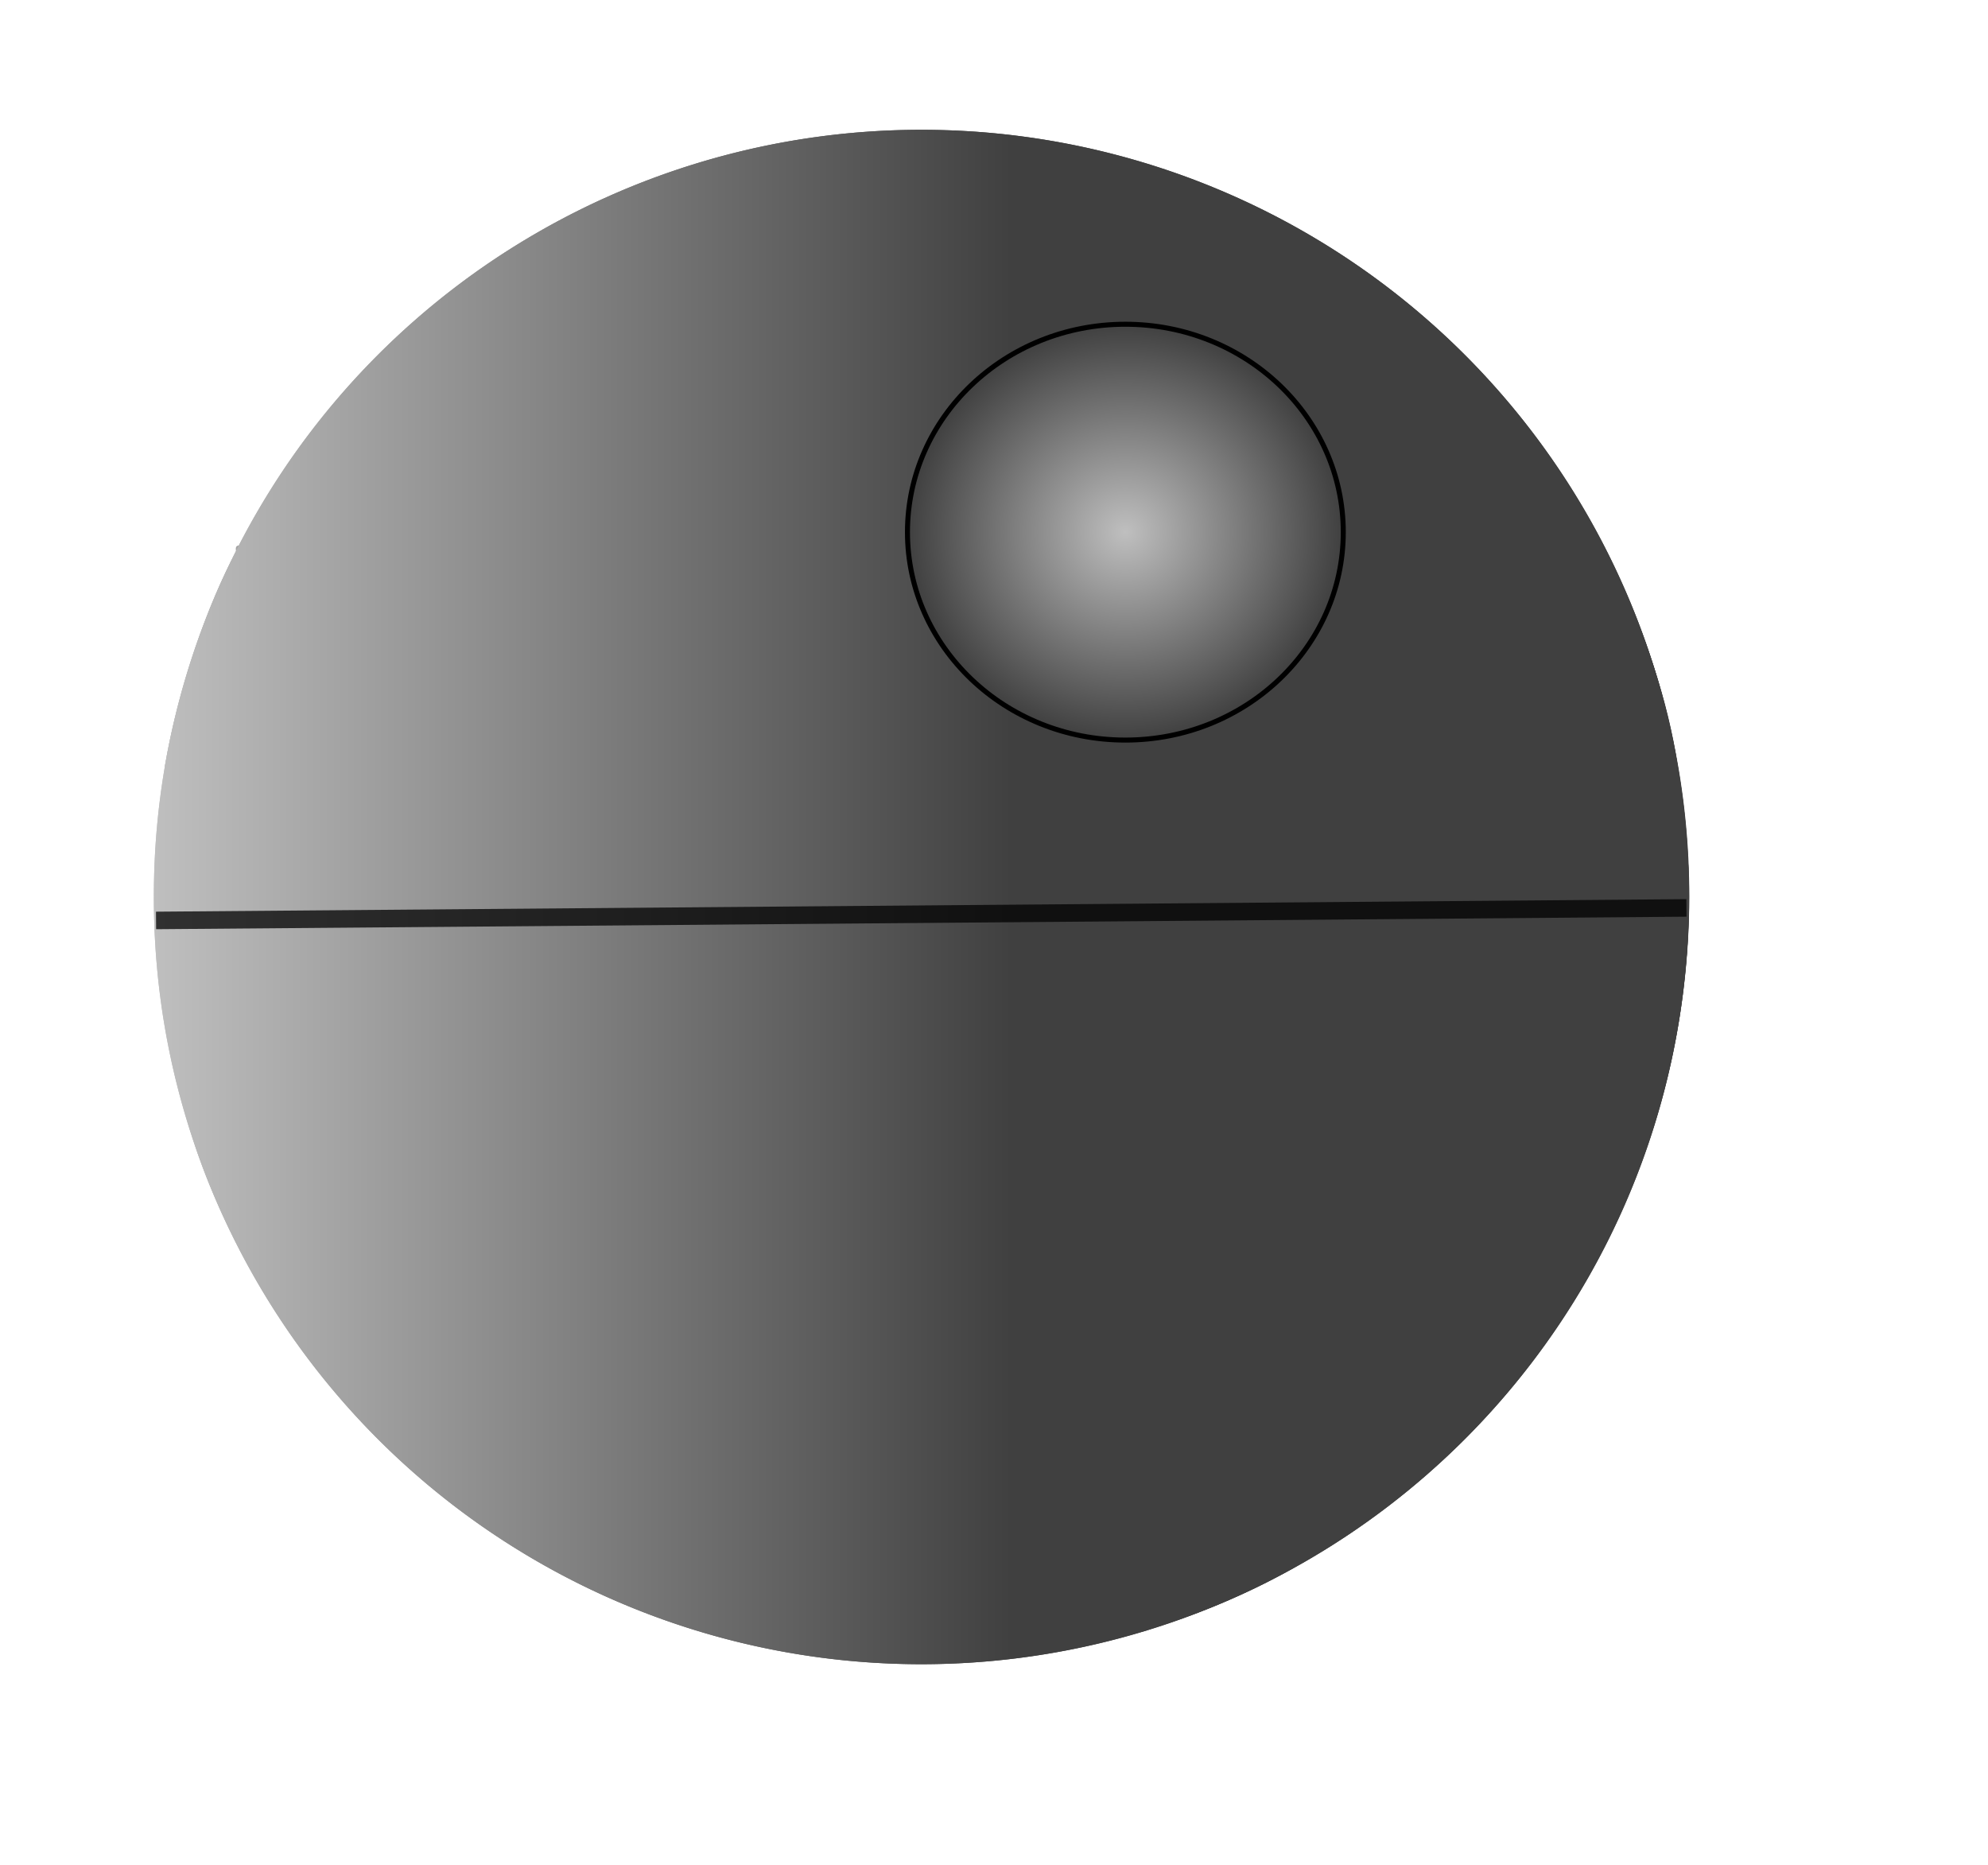 <?xml version="1.0"?><svg width="793.701" height="744.567" xmlns="http://www.w3.org/2000/svg" xmlns:xlink="http://www.w3.org/1999/xlink">
 <title>DeathStar by Oded Sagir</title>
 <defs>
  <linearGradient id="linearGradient7777">
   <stop stop-color="#ffffff" stop-opacity="0.464" offset="0" id="stop7779"/>
   <stop stop-color="#91918f" stop-opacity="0" offset="0.5" id="stop7783"/>
   <stop stop-color="#5a5a57" stop-opacity="0.196" offset="0.69" id="stop7785"/>
   <stop stop-color="#3f3e3b" stop-opacity="0.454" offset="0.865" id="stop7787"/>
   <stop stop-color="#171715" stop-opacity="0.742" offset="1" id="stop7781"/>
  </linearGradient>
  <linearGradient id="linearGradient6023">
   <stop stop-color="#dfba49" offset="0" id="stop6025"/>
   <stop stop-color="#e4c873" stop-opacity="0.653" offset="1" id="stop6027"/>
  </linearGradient>
  <linearGradient id="linearGradient5931">
   <stop stop-color="#daa02f" stop-opacity="0.447" offset="0" id="stop5933"/>
   <stop stop-color="#bc9624" stop-opacity="0.296" offset="1" id="stop5935"/>
  </linearGradient>
  <linearGradient id="linearGradient5914">
   <stop stop-color="#d9ab26" offset="0" id="stop5916"/>
   <stop stop-color="#d2a028" stop-opacity="0.655" offset="1" id="stop5918"/>
  </linearGradient>
  <linearGradient id="linearGradient4436">
   <stop stop-color="#cc9223" stop-opacity="0.776" offset="0" id="stop4438"/>
   <stop stop-color="#c29e33" stop-opacity="0.529" offset="1" id="stop4440"/>
  </linearGradient>
  <linearGradient id="linearGradient4418">
   <stop stop-color="#e2c05b" offset="0" id="stop4420"/>
   <stop stop-color="#e4c873" stop-opacity="0.653" offset="1" id="stop4422"/>
  </linearGradient>
  <linearGradient id="linearGradient4347">
   <stop stop-color="#f7eed4" offset="0" id="stop4349"/>
   <stop stop-color="#f8f1dc" stop-opacity="0" offset="1" id="stop4351"/>
  </linearGradient>
  <linearGradient id="linearGradient4322">
   <stop stop-color="#ffffff" offset="0" id="stop4324"/>
   <stop stop-color="#f8f1dc" stop-opacity="0" offset="1" id="stop4326"/>
  </linearGradient>
  <radialGradient xlink:href="#linearGradient4322" r="207.656" id="radialGradient4331" gradientUnits="userSpaceOnUse" gradientTransform="matrix(0.322,0.602,-0.516,0.276,958.718,-281.828)" fy="1112.574" fx="566.587" cy="1112.574" cx="566.587"/>
  <radialGradient xlink:href="#linearGradient4322" r="207.656" id="radialGradient4333" gradientUnits="userSpaceOnUse" gradientTransform="matrix(1.505,-0.324,5.287274e-2,0.246,-176.376,201.352)" fy="122.719" fx="336.273" cy="122.719" cx="336.273"/>
  <radialGradient xlink:href="#linearGradient4322" r="207.656" id="radialGradient4339" gradientUnits="userSpaceOnUse" gradientTransform="matrix(1.31,-0.288,0.159,0.723,-223.121,-199.432)" fy="801.807" fx="307.261" cy="801.807" cx="307.261"/>
  <radialGradient xlink:href="#linearGradient4322" r="207.656" id="radialGradient4341" gradientUnits="userSpaceOnUse" gradientTransform="matrix(0.244,3.268460e-2,-1.365773e-2,0.102,222.771,253.054)" fy="1176.975" fx="273.415" cy="1176.975" cx="273.415"/>
  <radialGradient xlink:href="#linearGradient4322" r="207.656" id="radialGradient4343" gradientUnits="userSpaceOnUse" gradientTransform="matrix(1.767,0.38,-0.144,0.669,85.968,-671.59)" fy="1632.948" fx="194.13" cy="1632.948" cx="194.13"/>
  <radialGradient xlink:href="#linearGradient4347" r="207.656" id="radialGradient4345" gradientUnits="userSpaceOnUse" gradientTransform="matrix(1.009,0.279,-6.590188e-2,0.238,124.845,31.647)" fy="1995.539" fx="260.616" cy="1995.539" cx="260.616"/>
  <radialGradient xlink:href="#linearGradient4347" r="207.656" id="radialGradient4353" gradientUnits="userSpaceOnUse" gradientTransform="matrix(0.839,-0.254,7.350131e-2,0.243,-37.734,-80.893)" fy="1501.668" fx="48.571" cy="1501.668" cx="48.571"/>
  <radialGradient xlink:href="#linearGradient4347" r="207.656" id="radialGradient4355" gradientUnits="userSpaceOnUse" gradientTransform="matrix(0.439,4.097118e-2,-3.858412e-2,0.413,324.586,-225.263)" fy="1807.385" fx="418.475" cy="1807.385" cx="418.475"/>
  <radialGradient xlink:href="#linearGradient4347" r="207.656" id="radialGradient4412" gradientUnits="userSpaceOnUse" gradientTransform="matrix(0.299,-5.584989e-2,2.367693e-2,0.127,365.473,128.11)" fy="1287.825" fx="423.634" cy="1287.825" cx="423.634"/>
  <radialGradient xlink:href="#linearGradient4347" r="207.656" id="radialGradient4414" gradientUnits="userSpaceOnUse" gradientTransform="matrix(0.154,1.542934e-2,-5.388742e-2,0.538,476.836,-444.957)" fy="1548.53" fx="393.961" cy="1548.53" cx="393.961"/>
  <radialGradient xlink:href="#linearGradient4347" r="207.656" id="radialGradient4416" gradientUnits="userSpaceOnUse" gradientTransform="matrix(3.094837e-2,3.314703e-2,-0.152,0.142,713.989,115.728)" fy="1448.444" fx="771.322" cy="1448.444" cx="771.322"/>
  <radialGradient xlink:href="#linearGradient6023" r="207.656" id="radialGradient4424" gradientUnits="userSpaceOnUse" gradientTransform="matrix(0.844,0.652,-0.939,1.215,1574.388,-1731.229)" fy="1533.666" fx="374.825" cy="1533.666" cx="374.825"/>
  <radialGradient xlink:href="#linearGradient4418" r="207.656" id="radialGradient4426" gradientUnits="userSpaceOnUse" gradientTransform="matrix(1.092406e-2,0.125,-0.75,6.577231e-2,1401.774,79.76)" fy="1406.516" fx="158.988" cy="1406.516" cx="158.988"/>
  <radialGradient xlink:href="#linearGradient4418" r="207.656" id="radialGradient4428" gradientUnits="userSpaceOnUse" gradientTransform="matrix(2.381204e-2,0.123,-0.722,0.14,1353.179,-26.714)" fy="1448.153" fx="678.5" cy="1448.153" cx="678.5"/>
  <radialGradient xlink:href="#linearGradient4418" r="207.656" id="radialGradient4430" gradientUnits="userSpaceOnUse" gradientTransform="matrix(0.123,2.326305e-2,-2.093068e-2,0.11,26.207,208.235)" fy="1585.348" fx="1969.173" cy="1585.348" cx="1969.173"/>
  <radialGradient xlink:href="#linearGradient4418" r="207.656" id="radialGradient4432" gradientUnits="userSpaceOnUse" gradientTransform="matrix(0.123,2.326305e-2,-2.093068e-2,0.11,26.207,208.235)" fy="1760.196" fx="1641.733" cy="1760.196" cx="1641.733"/>
  <radialGradient xlink:href="#linearGradient4436" r="207.656" id="radialGradient4434" gradientUnits="userSpaceOnUse" gradientTransform="matrix(0.123,2.326305e-2,-2.093068e-2,0.11,26.207,208.235)" fy="1456.29" fx="3351.634" cy="1456.29" cx="3351.634"/>
  <radialGradient xlink:href="#linearGradient4436" r="207.656" id="radialGradient4442" gradientUnits="userSpaceOnUse" gradientTransform="matrix(0.123,2.326305e-2,-2.093068e-2,0.11,26.207,208.235)" fy="1289.278" fx="2793.856" cy="1289.278" cx="2793.856"/>
  <radialGradient xlink:href="#linearGradient4436" r="207.656" id="radialGradient4444" gradientUnits="userSpaceOnUse" gradientTransform="matrix(0.398,-9.336652e-2,1.165638e-2,4.965408e-2,-906.33,607.252)" fy="72.615" fx="3383.359" cy="72.615" cx="3383.359"/>
  <radialGradient xlink:href="#linearGradient4436" r="207.656" id="radialGradient4446" gradientUnits="userSpaceOnUse" gradientTransform="matrix(0.154,-6.062851e-2,4.125068e-2,0.105,-76.908,606.216)" fy="-728.982" fx="4795.043" cy="-728.982" cx="4795.043"/>
  <radialGradient xlink:href="#linearGradient4436" r="207.656" id="radialGradient4448" gradientUnits="userSpaceOnUse" gradientTransform="matrix(0.105,1.451579e-2,-1.036425e-2,7.245137e-2,78.677,305.235)" fy="1670.686" fx="4144.931" cy="1670.686" cx="4144.931"/>
  <radialGradient xlink:href="#linearGradient4436" r="207.656" id="radialGradient4450" gradientUnits="userSpaceOnUse" gradientTransform="matrix(1.306962e-2,-0.352,9.258122e-2,3.439745e-3,550.994,2241.009)" fy="484.894" fx="5263.624" cy="484.894" cx="5263.624"/>
  <radialGradient xlink:href="#linearGradient4418" r="207.656" id="radialGradient5906" gradientUnits="userSpaceOnUse" gradientTransform="matrix(-1.174024e-2,0.125,-0.935,-8.812592e-2,1779.079,309.606)" fy="1497.682" fx="3020.422" cy="1497.682" cx="3020.422"/>
  <radialGradient xlink:href="#linearGradient5931" r="207.656" id="radialGradient5929" gradientUnits="userSpaceOnUse" gradientTransform="matrix(0.642,0.223,-3.392673e-2,9.764972e-2,-1574.569,-591.26)" fy="3110.479" fx="3315.878" cy="3110.479" cx="3315.878"/>
  <radialGradient xlink:href="#linearGradient5931" r="207.656" id="radialGradient5938" gradientUnits="userSpaceOnUse" gradientTransform="matrix(0.642,0.223,-3.392673e-2,9.764972e-2,-1574.569,-591.26)" fy="3110.479" fx="3315.878" cy="3110.479" cx="3315.878"/>
  <radialGradient xlink:href="#linearGradient4436" r="207.656" id="radialGradient5940" gradientUnits="userSpaceOnUse" gradientTransform="matrix(0.398,-9.336652e-2,1.165638e-2,4.965408e-2,-906.33,607.252)" fy="72.615" fx="3383.359" cy="72.615" cx="3383.359"/>
  <radialGradient xlink:href="#linearGradient4436" r="207.656" id="radialGradient5943" gradientUnits="userSpaceOnUse" gradientTransform="matrix(0.398,-9.336652e-2,1.165638e-2,4.965408e-2,-906.33,607.252)" fy="72.615" fx="3383.359" cy="72.615" cx="3383.359"/>
  <radialGradient xlink:href="#linearGradient4436" r="207.656" id="radialGradient5950" gradientUnits="userSpaceOnUse" gradientTransform="matrix(0.123,2.326305e-2,-2.093068e-2,0.11,26.207,208.235)" fy="1456.29" fx="3351.634" cy="1456.29" cx="3351.634"/>
  <radialGradient xlink:href="#linearGradient4436" r="207.656" id="radialGradient5953" gradientUnits="userSpaceOnUse" gradientTransform="matrix(0.123,2.326305e-2,-2.093068e-2,0.11,26.207,208.235)" fy="1456.29" fx="3351.634" cy="1456.29" cx="3351.634"/>
  <radialGradient xlink:href="#linearGradient4436" r="207.656" id="radialGradient5956" gradientUnits="userSpaceOnUse" gradientTransform="matrix(0.123,2.326305e-2,-2.093068e-2,0.11,26.207,208.235)" fy="1456.29" fx="3351.634" cy="1456.29" cx="3351.634"/>
  <radialGradient xlink:href="#linearGradient4436" r="207.656" id="radialGradient5959" gradientUnits="userSpaceOnUse" gradientTransform="matrix(0.123,2.326305e-2,-2.093068e-2,0.11,26.207,208.235)" fy="1456.29" fx="3351.634" cy="1456.29" cx="3351.634"/>
  <radialGradient xlink:href="#linearGradient4436" r="207.656" id="radialGradient5962" gradientUnits="userSpaceOnUse" gradientTransform="matrix(0.123,2.326305e-2,-2.093068e-2,0.11,26.207,208.235)" fy="1456.29" fx="3351.634" cy="1456.29" cx="3351.634"/>
  <radialGradient xlink:href="#linearGradient4436" r="207.656" id="radialGradient5965" gradientUnits="userSpaceOnUse" gradientTransform="matrix(0.123,2.326305e-2,-2.093068e-2,0.11,26.207,208.235)" fy="1456.29" fx="3351.634" cy="1456.29" cx="3351.634"/>
  <radialGradient xlink:href="#linearGradient4436" r="207.656" id="radialGradient5968" gradientUnits="userSpaceOnUse" gradientTransform="matrix(0.123,2.326305e-2,-2.093068e-2,0.11,26.207,208.235)" fy="1456.29" fx="3351.634" cy="1456.29" cx="3351.634"/>
  <radialGradient xlink:href="#linearGradient4436" r="207.656" id="radialGradient5971" gradientUnits="userSpaceOnUse" gradientTransform="matrix(0.123,2.326305e-2,-2.093068e-2,0.11,26.207,208.235)" fy="1456.29" fx="3351.634" cy="1456.29" cx="3351.634"/>
  <radialGradient xlink:href="#linearGradient4436" r="207.656" id="radialGradient6002" gradientUnits="userSpaceOnUse" gradientTransform="matrix(1.306962e-2,-0.352,9.258122e-2,3.439745e-3,550.994,2241.009)" fy="484.894" fx="5263.624" cy="484.894" cx="5263.624"/>
  <radialGradient xlink:href="#linearGradient4418" r="207.656" id="radialGradient6005" gradientUnits="userSpaceOnUse" gradientTransform="matrix(-1.174024e-2,0.125,-0.935,-8.812592e-2,1779.079,309.606)" fy="1497.682" fx="3020.422" cy="1497.682" cx="3020.422"/>
  <radialGradient xlink:href="#linearGradient4418" r="207.656" id="radialGradient6008" gradientUnits="userSpaceOnUse" gradientTransform="matrix(-1.174024e-2,0.125,-0.935,-8.812592e-2,1779.079,309.606)" fy="1497.682" fx="3020.422" cy="1497.682" cx="3020.422"/>
  <radialGradient xlink:href="#linearGradient4418" r="207.656" id="radialGradient6012" gradientUnits="userSpaceOnUse" gradientTransform="matrix(0.126,5.570594e-2,-9.438445e-2,0.214,665.986,70.581)" fy="1501.505" fx="501.557" cy="1501.505" cx="501.557"/>
  <radialGradient xlink:href="#linearGradient5931" r="207.656" id="radialGradient6017" gradientUnits="userSpaceOnUse" gradientTransform="matrix(0.35,-0.199,7.381132e-2,0.13,-698.738,817.325)" fy="1146.872" fx="3420.987" cy="1146.872" cx="3420.987"/>
  <radialGradient xlink:href="#linearGradient4436" r="207.656" id="radialGradient6019" gradientUnits="userSpaceOnUse" gradientTransform="matrix(0.171,-8.921504e-3,8.027016e-3,0.154,-177.645,252.51)" fy="1456.29" fx="3351.634" cy="1456.29" cx="3351.634"/>
  <radialGradient xlink:href="#linearGradient4436" r="207.656" id="radialGradient6021" gradientUnits="userSpaceOnUse" gradientTransform="matrix(0.161,3.061749e-2,-2.748589e-2,0.145,-72.409,142.946)" fy="1289.278" fx="2793.856" cy="1289.278" cx="2793.856"/>
  <radialGradient xlink:href="#linearGradient4418" r="207.656" id="radialGradient6031" gradientUnits="userSpaceOnUse" gradientTransform="matrix(-0.106,-0.195,0.545,-0.297,122.655,642.403)" fy="1049.411" fx="565.636" cy="1049.411" cx="565.636"/>
  <radialGradient xlink:href="#linearGradient7777" r="304.286" id="radialGradient7775" gradientUnits="userSpaceOnUse" fy="359.505" fx="365.714" cy="359.505" cx="365.714"/>
  <radialGradient spreadMethod="pad" id="svg_2">
   <stop offset="0" stop-color="#bfbfbf"/>
   <stop offset="1" stop-color="#404040"/>
  </radialGradient>
  <linearGradient spreadMethod="pad" id="svg_3">
   <stop offset="0" stop-color="#bfbfbf"/>
   <stop offset="0.559" stop-color="#404040"/>
  </linearGradient>
 </defs>
 <g>
  <title>Layer 1</title>
  <g id="layer1">
   <g id="g6033">
    <path fill="url(#svg_3)" fill-rule="evenodd" stroke-width="1.988" marker-start="none" marker-mid="none" marker-end="none" stroke-miterlimit="4" stroke-dashoffset="0" id="path1379" d="m674.279,358.076a306.422,305.709 0 1 1 -612.843,0a306.422,305.709 0 1 1 612.843,0z"/>
    <path fill="url(#svg_3)" fill-rule="evenodd" stroke-width="1px" marker-start="none" marker-mid="none" marker-end="none" stroke-miterlimit="4" stroke-dashoffset="0" id="path2836" d="m522.054,622.273c5.299,-2.946 7.659,-4.521 11.161,-6.696c-4.623,-2.086 -11.066,-9.283 -16.071,-11.786c-6.024,-3.012 -6.975,-6.473 -8.571,-12.857c-1.206,-4.822 12.545,-4.286 17.143,-4.286c10.254,0 -0.523,-10.523 -1.429,-11.429c-2.296,-2.296 -15.764,-3.227 -20,-4.286c-7.464,-1.866 -11.798,-2.857 -20,-2.857c-8.926,0 -11.453,1.477 -14.286,7.143c-2.331,4.662 -2.337,13.244 -4.286,17.143c-2.253,4.506 -18.62,0.345 -20,0c-5.179,-1.295 -13.588,-7.334 -17.143,-10c-6.031,-4.523 -11.318,-7.115 -17.143,-8.571c-7.037,-1.759 -13.978,-6.555 -18.571,-10c-3.35,-2.513 -13.541,-4.814 -17.143,-5.714c-6.664,-1.666 -12.26,-1.429 -20,-1.429c-5.49,0 -15.127,-1.282 -21.429,-2.857c-10.086,-2.521 -20.124,-1.817 -30,-4.286c-7.648,-1.912 -16.155,-4.286 -24.286,-4.286c-7.805,0 -18.291,-5.287 -25.714,-7.143c-5.983,-1.496 -14.52,-6.962 -18.571,-10c-4.096,-3.072 -11.706,-5.139 -15.714,-7.143c-4.814,-2.407 -13.224,-1.429 -20,-1.429c-7.33,0 -12.968,-1.456 -18.571,-2.857c-5.721,-1.43 -9.77,-5.484 -12.857,-8.571c-4.003,-4.003 1.264,-13.629 1.429,-14.286c0.302,-1.209 12.499,-2.853 14.286,-10c2.183,-8.733 11.945,1.032 12.857,2.857c2.801,5.602 12.495,1.338 18.571,2.857c5.473,1.368 7.029,8.458 10,11.429c5.853,5.853 2.372,-2.345 4.286,-10c0.867,-3.469 14.811,-2.857 18.571,-2.857c5.196,0 14.485,1.836 18.571,2.857c10.181,2.545 10.628,-5.2 25.714,-1.429c6.712,1.678 10.366,6.877 17.143,8.571c9.814,2.454 11.653,-1.204 17.143,4.286c5.161,5.161 1.972,10.885 10,2.857c6.4,-6.4 3.325,-2.412 5.714,7.143c1.998,7.992 10.561,-1.99 12.857,-4.286c4.259,-4.259 -5.714,11.119 -5.714,17.143c0,2.419 14.195,4.955 15.714,5.714c3.712,1.856 3.785,12.003 2.857,15.714c-2.567,10.268 1.985,8.293 7.143,5.714c5.971,-2.985 4.077,-10.834 2.857,-15.714c-1.586,-6.344 -3.043,-10.686 -1.429,-17.143c0.683,-2.731 5.327,10.121 4.286,14.286c-2.809,11.236 5.882,8.529 11.429,7.143c0.741,-0.185 0,-19.493 0,-21.429c0,-2.381 5.714,1.905 5.714,4.286c0,1.392 16.426,-7.855 5.714,2.857c-8.047,8.047 3.872,4.493 7.143,2.857c5.544,-2.772 5.576,1.29 10,5.714c2.233,2.233 0.605,-20.016 0,-21.429c-0.906,-2.114 -11.319,-7.034 -12.857,-8.571c-3.931,-3.931 -8.242,-5.385 -12.857,-10c-7.338,-7.338 -7.848,-2.152 -10,0c-3.839,3.839 9.018,6.161 12.857,10c2.942,2.942 13.604,8.571 1.429,8.571c-3.733,0 -11.728,-5.864 -14.286,-7.143c-5.072,-2.536 -4.458,-10.69 -5.714,-15.714c-1.756,-7.024 -1.664,-13.799 -2.857,-18.571c-2.261,-9.043 2.849,-15.706 -4.286,-8.571c-1.292,1.292 3.482,15.356 4.286,18.571c1.557,6.23 0,14.969 0,21.429c0,10.618 -6.37,-6.91 -7.143,-10c-1.709,-6.836 -2.857,-11.161 -2.857,-18.571c0,-6.983 -3.518,-11.322 -5.714,-15.714c-2.905,-5.809 -2.983,-10.126 -7.143,-14.286c-0.512,-0.512 2.399,15.309 2.857,17.143c1.537,6.147 4.093,10.658 5.714,17.143c1.432,5.727 2.857,10.05 2.857,18.571c0,12.412 -4.717,4.852 -7.143,0c-2.458,-4.916 -5.401,-9.686 -8.571,-12.857c-6.093,-6.093 3.834,-11.541 -7.143,-14.286c-7.587,-1.897 -5.784,-5.017 -14.286,-7.143c-4.433,-1.108 6.439,-10.724 7.143,-11.429c7.261,-7.261 -18.156,-5.922 -4.286,-12.857c7.452,-3.726 -7.388,-9.408 -8.571,-10c-0.923,-0.461 -8.571,-19.442 -8.571,-4.286c0,8.34 -0.313,7.299 -8.571,11.429c-3.864,1.932 1.429,12.657 1.429,17.143c0,8.224 3.167,10.31 7.143,14.286c6.054,6.054 5.993,13.284 -1.429,11.429c-5.748,-1.437 -9.387,-4.286 -18.571,-4.286c-8.66,0 -2.479,-8.571 -12.857,-8.571c-8.623,0 -11.188,1.549 -17.143,-1.429c-7.456,-3.728 -5.766,-9.791 -4.286,-15.714c2.244,-8.977 -5.529,-8.525 -11.429,-10c-7.582,-1.895 -12.723,1.429 -20,1.429c-6.269,0 -6.106,9.355 -8.571,14.286c-0.876,1.752 -11.949,6.559 -14.286,7.143c-4.383,1.096 -11.354,-5.677 -14.286,-7.143c-5.381,-2.691 -13.608,-1.429 -20,-1.429c-4.705,0 -12.437,-5.966 -17.143,-7.143c-8.536,-2.134 -13.561,2.837 -15.714,7.143c-3.765,7.53 -2.069,9.606 -8.571,12.857c-4.799,2.4 -17.05,-0.691 -20,-1.429c-5.74,-1.435 -9.761,-5.475 -12.857,-8.571c-4.371,-4.371 -6.958,-7.097 -12.857,-8.571c-10.379,-2.595 -9.064,0.838 -7.321,6.429c9.528,30.563 27.188,61.831 43.214,83.75c2.286,3.126 33.1,-2.216 35.536,-1.607c6.508,1.627 12.908,2.168 20,5.714c6.012,3.006 14.132,3.494 18.571,5.714c7.595,3.797 12.437,7.752 21.429,10c7.592,1.898 12.658,1.279 18.571,5.714c3.934,2.95 16.939,5.663 22.857,7.143c7.126,1.782 14.163,4.255 20,5.714c8.341,2.085 19.191,10.31 24.286,12.857c6.863,3.432 15.964,5.479 24.286,7.143c8.887,1.777 15.936,4.286 25.714,4.286c7.837,0 18.107,5.241 25.714,7.143c2.772,0.693 2.02,6.551 0,8.571c-1.363,1.363 14.725,5.467 15.714,5.714c6.969,1.742 14.557,1.139 21.429,2.857c6.23,1.557 14.969,0 21.429,0c7.143,0 14.286,0 21.429,0c9.524,0 19.048,0 28.571,0c8.627,0 12.743,-1.4 18.571,-2.857c6.23,-1.557 11.309,-0.089 17.768,-0.089z"/>
    <path fill="url(#svg_3)" fill-rule="evenodd" stroke-width="1px" marker-start="none" marker-mid="none" marker-end="none" stroke-miterlimit="4" stroke-dashoffset="0" id="path2851" d="m649.286,382.362c3.498,10.397 3.639,22.661 -1.544,32.514c-4.174,2.061 -7.963,3.511 -6.556,9.594c-4.582,6.967 1.5,13.678 4.072,20.04c3.403,4.6 7.385,18.391 -2.807,14.877c-2.604,-5.437 -7.621,-9.515 -11.759,-2.538c-3.407,7.694 -1.904,16.988 6.177,20.656c3.839,7.864 -12.81,5.259 -9.013,14.856c2.255,7.99 -7.332,15.377 -12.695,7.844c-1.059,-6.65 -6.765,-7.465 -8.733,-0.701c-0.801,12.202 -11.667,1.349 -12.482,-5.226c-2.189,-7.865 -12.441,-7.663 -15.011,-14.946c-0.857,-7.163 -3.861,-16.782 -12.939,-15.573c-9.304,3.914 -4.21,15.693 0.848,21.132c4.141,7.133 10.173,12.233 16.853,16.77c4.137,3.977 16.065,13.226 8.73,18.446c-9.546,-1.512 -16.595,-9.96 -22.282,-17.243c-5.839,-8.646 -15.117,-14.413 -20.847,-23.142c-3.704,-9.147 1.053,-17.845 0.596,-27.008c-2.619,-7.198 1.737,-15.853 10.11,-11.31c5.356,0.565 11.241,-7.619 14.594,1.208c1.937,7.126 15.227,11.979 9.301,19.534c-5.842,7.457 3.182,7.601 8.243,5.215c6.556,-0.454 16.023,2.18 20.376,-3.732c-0.23,-7.289 1.959,-15.455 8.771,-19.287c5.169,-4.631 4.212,-15.238 -0.703,-19.941c-7.674,-5.267 -2.237,-15.122 -5.338,-22.236c-1.978,-5.818 10.733,-12.558 1.51,-16.698c-9.439,3.389 -8.465,-10.469 -14.684,-10.838c-3.914,6.236 -13.834,2.995 -15.646,12.017c-7.554,5.014 -18.453,3.4 -21.939,-5.803c-4.957,-11.162 -9.572,4.212 -6.552,9.718c3.741,9.527 -8.036,8.409 -12.224,10.96c0.331,6.334 -0.972,13.882 -9.26,10.293c-9.685,-3.361 -0.229,-15.915 -2.083,-20.388c-7.749,-0.701 -21.307,0.814 -21.883,-10.088c4.56,-8.333 15.103,-8.962 23.463,-9.581c3.12,-3.679 4.893,-7.924 10.228,-5.194c7.498,-4.176 6.99,-12.56 0.747,-17.469c-0.177,-4.532 -1.106,-14.131 1.811,-15.863c4.761,1.307 6.025,14.813 10.09,10.832c-2.213,-6.296 -2.37,-17.661 6.96,-11.094c0.946,5.383 -0.71,16.884 8.556,12.555c6.655,-5.356 19.616,-3.111 14.585,7.335c-5.657,4.098 -7.967,18.859 2.802,16.013c8.349,0.702 13.325,-11.601 22.153,-7.459c5.536,7.115 11.582,14.414 21.763,12.819c5.133,1.453 8.977,5.663 13.641,8.13z"/>
    <path fill="url(#svg_3)" fill-rule="evenodd" stroke-width="1px" marker-start="none" marker-mid="none" marker-end="none" stroke-miterlimit="4" stroke-dashoffset="0" id="path4361" d="m238.571,266.648c9.192,1.507 17.735,-3.887 26.698,-5.043c12.043,-1.557 24.478,0.682 36.235,-3.191c7.356,-1.479 12.937,-7.288 20.428,-8.448c6.611,-3.243 14.136,-2.382 20.873,-4.818c6.621,-3.648 13.98,-5.194 21.22,-7.082c6.716,-2.331 13.129,-5.608 20.341,-6.25c7.904,-2.294 16.556,-1.66 24.242,0.687c-5.9,6.053 -13.539,9.89 -20.508,14.496c-7.87,6.047 -12.657,15.246 -14.969,24.741c-2.583,5.448 -7.388,10.487 -13.334,12.054c-14.331,3.029 -29.234,-0.19 -43.542,3.269c-11.203,1.711 -22.578,0.538 -33.833,1.503c-7.833,0.466 -13.121,-6.166 -19.999,-8.479c-6.705,-0.807 -14.657,-0.326 -19.096,-6.615c-1.821,-2.099 -3.323,-4.449 -4.754,-6.823z"/>
    <path fill="url(#svg_3)" fill-rule="evenodd" stroke-width="1px" marker-start="none" marker-mid="none" marker-end="none" stroke-miterlimit="4" stroke-dashoffset="0" id="path2856" d="m437.143,232.362c2.837,0 16.276,1.569 21.429,2.857c8.994,2.249 -9.502,8.571 -12.857,8.571c-6.577,0 -13.32,1.429 -21.429,1.429c-8.551,0 -12.654,1.021 -20,2.857c-7.588,1.897 -13.991,4.853 -18.571,7.143c-7.236,3.618 -12.11,6.055 -17.143,8.571c-5.164,2.582 -8.118,6.69 -11.429,10c-7.871,7.871 -0.053,7.87 2.857,7.143c5.804,-1.451 9.244,-4.958 12.857,-8.571c3.864,-3.864 10.266,-5.133 14.286,-7.143c6.275,-3.137 11.702,-4.354 17.143,-5.714c6.384,-1.596 10.416,-2.604 17.143,-4.286c5.99,-1.498 10.437,-2.857 18.571,-2.857c8.157,0 11.507,-0.675 18.571,2.857c6.953,3.477 16.127,0.968 2.857,4.286c-7.357,1.839 -14.182,0.662 -18.571,2.857c-5.268,2.634 -0.121,12.978 -4.286,17.143c-5.482,5.482 -6.178,7.143 -15.714,7.143c-6.883,0 -9.695,-4.209 -15.714,-5.714c-3.339,-0.835 -9.928,7.107 -12.857,8.571c-6.273,3.136 -9.866,2.723 -14.286,7.143c-3.427,3.427 -5.519,11.038 -7.143,14.286c-3.328,6.656 -5.905,10.382 -8.571,15.714c-2.81,5.621 -12.857,4.363 -12.857,-2.857c0,-7.098 4.286,-10.513 4.286,-18.571c0,-6.456 4.638,-11.78 -2.857,-4.286c-3.81,3.81 -1.905,13.333 -5.714,17.143c-5.26,5.26 -13.017,-8.097 -17.143,-14.286c-1.868,-2.802 -3.776,7.143 -7.143,7.143c-9.216,0 -1.029,-16.114 -11.429,-5.714c-2.591,2.591 4.286,12.631 4.286,17.143c0,9.164 -0.911,10.942 -8.571,12.857c-6.972,1.743 -8.094,1.667 -14.286,-1.429c-4.785,-2.392 -10.016,-6.437 -14.286,-8.571c-6.309,-3.154 -12.795,-3.54 -17.143,-5.714c-5.577,-2.788 -13.405,-1.565 -18.571,-2.857c-8.696,-2.174 -13.798,0.941 -18.571,5.714c-6.039,6.039 -5.944,4.885 1.429,8.571c8.638,4.319 1.649,9.175 -2.857,11.429c-6.533,3.266 -14.46,4.329 -20,5.714c-6.23,1.557 -14.969,0 -21.429,0c-5.556,0 -13.468,6.734 -17.143,8.571c-8.676,4.338 1.832,11.832 4.286,14.286c5.118,5.118 6.881,5.191 10,11.429c2.314,4.627 0.455,16.105 1.429,20c2.017,8.068 9.695,8.778 11.429,15.714c1.795,7.179 -11.757,5.714 -17.143,5.714c-5.579,0 -12.584,-9.727 -14.286,-11.429c-3.571,-3.571 -5,-9.286 -8.571,-12.857c-3.421,-3.421 -15.028,-0.886 -18.571,0c-9.461,2.365 -9.909,-5.35 -11.429,-11.429c-1.176,-4.704 4.076,-12.438 5.714,-15.714c3.364,-6.729 4.638,-12.878 2.857,-20c-2.223,-8.892 0.866,-13.29 5.714,-15.714c5.879,-2.939 12.905,-2.167 17.143,-4.286c6.909,-3.454 7.757,-6.582 15.714,-8.571c9.577,-2.394 13.503,-2.583 11.429,5.714c-1.451,5.803 -9.471,10 2.857,10c8.888,0 10.162,-2.857 18.571,-2.857c5.764,0 5.714,-11.734 5.714,-12.857c0,-5.574 -7.143,-5.448 -7.143,-14.286c0,-5.009 9.383,-8.571 14.286,-8.571c8.61,0 10.535,-2.322 15.714,2.857c3.703,3.703 7.108,11.29 4.286,0c-2.545,-10.178 3.589,-9.826 10,-11.429c10.018,-2.505 4.162,-6.398 -4.286,-4.286c-11.348,2.837 -2.985,-8.507 0,-10c4.973,-2.486 17.144,0 22.857,0c6.191,0 9.956,4.275 15.714,5.714c8.147,2.037 10.716,-2.857 18.571,-2.857c6.683,0 9.388,-5.919 11.429,-10c0.623,-1.246 18.307,-2.434 20,-2.857c5.307,-1.327 9.964,-5.678 12.857,-8.571c2.9,-2.9 11.931,-5.714 17.143,-5.714c5.901,0 10.469,-5.832 15.714,-7.143c4.297,-1.074 9.936,-4.27 15.714,-5.714c7.558,-1.89 10.994,-5.606 17.143,-7.143c6.839,-1.71 13.771,-1.2 18.571,0c3.014,0.754 9.464,-1.036 11.429,-1.429z"/>
    <path fill="url(#svg_3)" fill-rule="evenodd" stroke-width="1px" marker-start="none" marker-mid="none" marker-end="none" stroke-miterlimit="4" stroke-dashoffset="0" id="path2858" d="m264.286,375.219c6.614,1.654 -13.182,-4.286 -20,-4.286c-7.299,0 -14.631,0.086 -20,1.429c-8.238,2.06 -11.389,6.986 -12.857,12.857c-2.645,10.579 9.859,3.607 12.857,2.857c7.526,-1.882 10.198,-5.407 17.143,-7.143c6.946,-1.736 11.587,3.651 15.714,5.714c6.008,3.004 9.414,4.432 15.714,2.857c6.344,-1.586 10.686,-3.043 17.143,-1.429c6.161,1.54 15.939,-0.413 20,-1.429c9.539,-2.385 -8.79,-8.269 -10,-8.571c-9.25,-2.313 -10.079,-1.058 -15.714,-8.571c-1.817,-2.423 -10.916,-6.887 -14.286,-8.571c-6.923,-3.462 -11.283,-6.852 -7.143,1.429c3.82,7.64 6.66,-0.221 1.429,12.857z"/>
    <path fill="url(#svg_3)" fill-rule="evenodd" stroke-width="1px" marker-start="none" marker-mid="none" marker-end="none" stroke-miterlimit="4" stroke-dashoffset="0" id="path2860" d="m428.571,488.076c3.049,6.098 -13.386,-5.939 -20,-4.286c-4.55,1.137 1.519,10.76 5.714,12.857c6.427,3.213 11.106,4.839 15.714,7.143c5.272,2.636 9.832,4.916 14.286,7.143c8.651,4.326 -0.778,11.429 -7.143,11.429c-4.466,0 -2.852,8.55 -4.286,14.286c-1.86,7.44 -6.154,7.143 -14.286,7.143c-7.511,0 -6.698,-5.223 -14.286,-1.429c-5.37,2.685 -8.003,6.574 -11.429,10c-3.72,3.721 14.776,4.286 17.143,4.286c13.08,0 26.17,1.429 37.143,1.429c9.622,0 12.644,0.213 17.143,-4.286c7.64,-7.64 -7.46,-10 -11.429,-10c-6.399,0 -10.262,-6.762 -11.429,-11.429c-1.005,-4.021 12.472,-6.236 14.286,-7.143c0.871,-0.436 -5.358,-15.001 -5.714,-15.714c-2.629,-5.258 -9.762,-11.19 -12.857,-14.286c-3.585,-3.585 -0.903,-1.008 -8.571,-7.143z"/>
    <path fill="url(#svg_3)" fill-rule="evenodd" stroke-width="1px" marker-start="none" marker-mid="none" marker-end="none" stroke-miterlimit="4" stroke-dashoffset="0" id="path2864" d="m65.714,306.291c5.536,-32.143 17.489,-65.89 28.571,-86.071c-1.775,-8.038 13.894,6.036 18.571,10.714c5.836,5.836 -3.077,11.539 -5.714,12.857c-5.691,2.846 13.021,2.857 15.714,2.857c8.095,0 16.19,0 24.286,0c8.781,0 16.521,-1.429 25.714,-1.429c7.021,0 15.062,-0.194 20,-1.429c6.603,-1.651 11.194,-4.227 17.143,-5.714c6.025,-1.506 11.484,-4.3 17.143,-5.714c8.475,-2.119 17.474,-2.226 25.714,-4.286c8.223,-2.056 18.766,-2.549 25.714,-4.286c6.981,-1.745 16.843,-1.429 22.857,-1.429c8.252,0 -12.639,9.385 -15.714,10c-11.663,2.333 -23.145,3.486 -34.286,5.714c-10.855,2.171 -18.034,9.151 -27.143,11.429c-9.41,2.352 -14.783,6.196 -24.286,8.571c-8.05,2.012 -17.239,8.629 -24.286,12.857c-7.093,4.256 -14.747,6.176 -20,11.429c-4.7,4.7 -15.42,4.212 -21.429,5.714c-8.982,2.246 -17.182,2.877 -25.714,7.143c-7.774,3.887 -14.566,4.426 -20,7.143c-5.466,2.733 -11.136,2.784 -17.143,4.286c-1.386,0.346 -4.286,-0.357 -5.714,-0.357z"/>
    <path fill="url(#svg_3)" fill-rule="evenodd" stroke-width="1px" id="path2866" d="m543.929,107.719c-22.537,-15.874 -53.612,-31.106 -68.75,-36.071c-5.138,1.284 -28.779,9.657 -36.607,13.571c-5.685,2.842 -16.984,3.889 -24.286,5.714c-9.915,2.479 -20.059,3.726 -30,5.714c-9.952,1.99 -18.436,3.687 -28.571,5.714c-10.089,2.018 -20.885,1.429 -31.429,1.429c-10,0 -20,0 -30,0c-8.095,0 -16.19,0 -24.286,0c-7.619,0 -15.238,0 -22.857,0c-7.564,0 -14.143,0.036 -20,-1.429c-16.163,-4.041 -26.048,-1.264 -32.857,3.571c-30.185,21.435 -51.181,43.146 -64.821,60.179c-6.149,6.705 22.867,6.25 31.964,6.25c10.443,0 20.677,1.429 31.429,1.429c9.373,0 18.825,-1.429 28.571,-1.429c9.048,0 18.095,0 27.143,0c14.832,0 28.52,-2.857 42.857,-2.857c11.497,0 22.523,-2.857 34.286,-2.857c8.66,0 18.653,-6.449 27.143,-8.571c13.193,-3.298 24.567,-6.856 37.143,-10c9.08,-2.27 19.596,-4.286 28.571,-4.286c9.428,0 22.352,-3.445 31.429,-5.714c12.035,-3.009 26.305,-3.867 35.714,-8.571c6.477,-3.238 15.459,-6.469 24.286,-10c6.949,-2.78 12.213,-2.339 20,-4.286c5.387,-1.347 10.752,-5.912 13.929,-7.5z"/>
    <path fill="url(#svg_3)" fill-rule="evenodd" stroke-width="1px" marker-start="none" marker-mid="none" marker-end="none" stroke-miterlimit="4" stroke-dashoffset="0" id="path2868" d="m234.286,479.505c-3.288,5.815 -1.083,13.547 2.857,21.429c3.255,6.51 6.253,9.11 11.429,14.286c4.443,4.443 105.877,34.189 110,42.857c3.554,7.473 -12.972,5.714 -17.143,5.714c-9.048,0 -193.025,-31.429 -200,-31.429c-7.143,0 -24.287,1.679 -21.25,5.714c118.088,156.912 306.578,144.657 404.821,82.679c2.078,-1.311 -14.024,-7.905 -15,-8.393c-5.434,-2.717 -7.617,-9.52 -10,-14.286c-2.312,-4.623 -4.451,-13.519 -5.714,-18.571c-1.536,-6.144 -6.167,-10.113 -11.429,-11.429c-6.265,-1.566 -10.165,-3.173 -17.143,-1.429c-6.964,1.741 -10.554,2.857 -18.571,2.857c-4.822,0 -13.111,1.429 -20,1.429c-7.143,0 -14.286,0 -21.429,0c-8.134,0 -12.69,-1.03 -20,-2.857c-5.993,-1.498 -10.776,-4.674 -15.714,-7.143c-7.869,-3.934 -5.483,-5.058 2.857,-7.143c7.353,-1.838 14.98,1.062 18.571,2.857c5.104,2.552 11.724,2.931 17.143,4.286c6.229,1.557 14.969,0 21.429,0c13.524,0 -0.511,-17.654 -4.286,-21.429c-4.021,-4.021 -5.577,-22.349 -38.571,-25.714c-6.727,-0.686 -11.494,-1.588 -17.143,-4.286c-31.079,-14.841 -126.6,-33.834 -135.714,-30z"/>
    <path fill="url(#svg_3)" fill-rule="evenodd" stroke-width="1px" marker-start="none" marker-mid="none" marker-end="none" stroke-miterlimit="4" stroke-dashoffset="0" id="path4357" d="m487.143,149.505c-17.023,0.622 -30.382,13.144 -45.894,18.698c-11.7,3.938 -23.938,6.449 -36.338,5.588c-16.922,-0.154 -33.89,0.676 -50.728,-1.367c-12.535,-0.396 -25,-2.13 -37.575,-1.49c-17.629,0.703 -36.399,-2.734 -52.755,5.698c-13.083,4.37 -27.037,6.172 -39.196,13.11c-5.783,1.421 -9.947,8.305 -0.738,6.569c6.337,0.055 16.631,-1.235 20.279,3.709c-4.3,1.603 -17.406,4.357 -6.229,7.463c15.111,5.531 31.204,1.517 46.798,1.691c15.069,-1.057 30.162,-1.581 45.234,-2.526c14.252,0.545 27.945,-3.818 41.904,-5.642c16.96,-1.079 35.31,2.791 50.791,-6.233c9.216,-2.823 17.078,-8.285 25.53,-12.641c11.763,-5.045 23.689,-9.734 35.294,-15.123c8.435,-4.186 13.704,-11.169 3.624,-17.504z"/>
    <path fill="url(#svg_3)" fill-rule="evenodd" stroke-width="1px" marker-start="none" marker-mid="none" marker-end="none" stroke-miterlimit="4" stroke-dashoffset="0" id="path4359" d="m656.429,460.934c27.737,-76.969 24.677,-167.153 -17.857,-245.893c-11.82,0.01 -39.93,10.214 -35.714,28.75c-6.976,1.06 -14.125,-16.468 -21.559,-2.857c-9.82,12.856 -31.041,1.944 -15.616,-10.26c20.073,-1.91 2.279,-49.443 -5.682,-19.74c-0.597,21.919 -30.306,9.96 -34.393,27.771c-5.278,20.187 -35.107,-8.393 -33.763,15.673c-3.592,15.977 -28.01,10.345 -28.987,29.413c-16.879,6.528 -37.734,-0.671 -52.591,9.724c-12.459,10.559 -29.487,18.09 -30.541,36.963c-8.439,10.897 10.609,28.703 -12.785,21.122c-16.043,-6.948 -27.019,-5.942 -44.315,-9.782c-19.223,10.014 11.123,17.301 20.671,16.824c9.289,4.248 -7.429,12.36 -27.029,7.846c-6.921,-1.641 -33.165,-22.442 -24.839,-5.554c16.653,12.668 47.879,16.266 57.833,23.893c10.045,14.167 0.372,-3.289 -17.777,6.156c-12.706,13.882 5.63,31.135 18.226,37.331c14.282,8.878 21.422,26.057 38.355,30.939c14.09,12.098 34.131,22.84 49.077,4.538c20.183,-9.651 26.298,19.962 43.518,24.689c16.759,3.369 28.536,16.714 43.624,23.882c22.931,7.624 0.87,27.278 -13.534,26.685c-16.096,2.741 -31.629,-6.369 -45.844,-12.797c-18,0.831 -28.671,-15.628 -43.251,-23.417c-17.117,-13.165 4.551,9.575 9.54,13.029c12.148,11.563 32.403,11.599 39.885,26.805c9.238,16.547 30.465,6.308 45.026,7.341c12.692,-9.875 48.957,8.165 64.015,19.194c15.569,-8.82 18.835,-37.348 7.347,-45.404c-0.575,-10.618 -49.531,-55.646 -57.52,-36.143c-6.561,16.988 -22.451,-6.906 -17.984,-15.536c-15.027,-2.959 -18.114,-14.593 -6.984,-25.024c5.853,-4.652 7.947,-25.055 -0.696,-9.02c-5.178,11.171 -24.554,10.464 -10,-1.429c6.958,-6.531 20.387,-24.994 19.906,-5.862c7.483,0.755 22.768,-1.154 15.109,10.368c7.615,7.22 27.744,-10.338 7.842,-10.221c-3.699,-6.661 7.549,-21.933 -9.978,-18.205c-7.521,-2.983 -9.85,-15.016 -17.024,-1.76c-4.466,6.047 -23.963,16.356 -22.952,14.354c10.406,-1.622 6.886,-33.071 15.109,-22.474c4.32,24.135 13.726,-23.579 0.56,-20.487c-16.685,11.965 -27.221,-26.557 -4.286,-21.429c1.709,-14.079 17.076,-0.031 24.286,-12.857c8.469,0.478 -1.956,31.166 10.997,14.878c8.535,-11.743 -0.406,-21.668 -0.997,-34.878c14.149,-5.982 13.214,-22.122 18.725,-32.981c-0.052,9.796 2.84,28.669 13.156,11.683c10.679,-15.988 11.875,16.342 10.07,23.367c5.985,7.913 21.201,-3.122 24.893,11.398c22.664,9.698 -3.918,-19.774 3.155,-30.61c3.643,-13.914 26.841,-10.945 20.017,-29.778c-6.458,-17.761 18.35,-33.641 28.554,-17.365c4.37,14.439 5.312,32.57 -2.564,45.914c-8.804,15.113 -18.364,30.703 -22.842,47.712c-0.471,16.3 31.365,14.677 26.741,35.556c-0.344,15.7 -13.689,29.599 -7.735,46.629c3.349,7.66 4.913,15.801 11.4,21.332z"/>
    <path fill="url(#svg_3)" fill-rule="evenodd" stroke-width="1px" marker-start="none" marker-mid="none" marker-end="none" stroke-miterlimit="4" stroke-dashoffset="0" id="path5910" d="m521.429,499.505c-9.777,-7.42 -18.927,-15.64 -28.051,-23.817c-3.757,-9.076 -13.556,-11.665 -19.232,-19.126c-6.412,-7.358 -16.871,-7.592 -25.276,-11.325c-8.269,-1.542 -16.669,2.177 -25.101,0.201c-9.834,-0.341 -20.545,0.369 -28.879,-5.912c-7.835,-4.624 -13.229,-12.58 -22.033,-15.735c-4.898,-2.874 -14.082,-6.002 -17.955,-3.27c9.356,6.514 21.066,9.612 28.886,18.356c8.059,5.133 12.875,14.217 21.594,18.291c9.019,4.783 20.725,-0.923 28.646,6.535c6.427,4.301 8.873,13.827 17.383,14.7c8.793,1.417 17.763,1.495 26.412,3.836c14.153,1.122 23.945,12.833 32.297,23.043c5.562,6.839 17.044,5.671 20.614,14.567c2.366,8.528 10.757,11.377 18.003,14.765c5.747,5.068 19.269,4.894 14.898,-5.836c-3.726,-6.795 -11.902,-9.679 -15.721,-16.617c-5.46,-10.162 -18.651,-6.084 -26.487,-12.653l0,0z"/>
    <path fill="url(#svg_3)" fill-rule="evenodd" stroke-width="1px" marker-start="none" marker-mid="none" marker-end="none" stroke-miterlimit="4" stroke-dashoffset="0" id="path4363" d="m188.571,432.362c-6.898,0 -12.857,-7.847 -12.857,7.143c0,2.31 11.585,7.299 12.857,8.571c3.695,3.695 11.267,3.969 15.714,2.857c5.407,-1.352 -1.773,-11.773 -5.714,-15.714c-2.484,-2.484 -6.443,-2.146 -10,-2.857z"/>
    <path fill="url(#svg_3)" fill-rule="evenodd" stroke-width="1px" marker-start="none" marker-mid="none" marker-end="none" stroke-miterlimit="4" stroke-dashoffset="0" id="path4365" d="m224.286,426.648c-5.887,-5.887 -12.879,2.945 -14.286,8.571c-1.73,6.92 8.472,7.143 14.286,7.143c5.71,0 9.293,-4.286 17.143,-4.286c9.089,0 11.415,1.415 15.714,5.714c3.435,3.435 6.76,11.046 7.143,11.429c2.6,2.6 4.286,-14.243 4.286,-17.143c0,-6.232 -5.692,-9.275 -10,-11.429c-5.534,-2.767 -10.393,-4.384 -15.714,-5.714c-6.179,-1.545 -7.752,-6.933 -10,-11.429c-2.833,-5.665 5.908,-5.309 -7.143,-8.571c-5.387,-1.347 -8.898,-7.225 -14.286,-8.571c-4.911,-1.228 6.421,7.849 10,11.429c3.964,3.964 2.857,15.183 2.857,22.857z"/>
    <path fill="url(#svg_3)" fill-rule="evenodd" stroke-width="1px" marker-start="none" marker-mid="none" marker-end="none" stroke-miterlimit="4" stroke-dashoffset="0" id="path4390" d="m665.714,429.505c5.813,-25.027 9.161,-50.742 8.622,-76.465c-0.415,-3.841 0.209,-9.668 -1.256,-12.254c-1.169,0.681 -3.44,0.532 -1.114,-0.455c-2.984,0.201 -4.124,7.117 -6.452,2.412c-1.517,-3.84 -7.068,-3.586 -7.024,0.982c-0.208,3.55 1.805,6.749 -0.734,9.878c-1.992,3.932 1.645,6.312 3.48,9.038c1.608,4.446 -6.374,6.274 -2.623,10.822c2.477,3.767 7.926,3.848 10.477,7.591c1.82,3.362 -1.031,6.981 -0.578,10.549c0.683,5.723 -2.679,11.16 -1.53,16.871c-0.274,4.961 -6.544,3.992 -9.295,6.653c-2.996,2.627 -4.018,8.175 -1.1,11.16c2.933,1.531 6.286,1.138 9.126,3.218z"/>
    <path fill="url(#svg_3)" fill-rule="evenodd" stroke-width="1px" marker-start="none" marker-mid="none" marker-end="none" stroke-miterlimit="4" stroke-dashoffset="0" id="path6029" d="m609.391,169.852c-5.996,-0.78 -4.083,6.719 -11.973,10.664c-7.322,3.661 -10.884,7.585 -18.571,11.429c-7.65,3.825 -13.928,10.536 -21.429,14.286c-6.699,3.349 -11.864,7.361 -17.143,10c-7.239,3.62 -10.547,3.404 -15.714,8.571c-4.347,4.347 -14.807,7.63 -18.571,8.571c-3.482,0.871 -8.204,10.463 -10,12.857c-3.695,4.926 -6.099,7.913 -8.571,12.857c-2.643,5.286 -6.266,8.247 -8.571,12.857c-2.939,5.877 -8.195,9.023 1.429,11.429c6.23,1.557 14.969,0 21.429,0c4.286,0 11.413,-7.139 17.143,-8.571c4.607,-1.152 10.548,-4.423 15.714,-5.714c6.514,-1.629 13.392,-1.562 18.571,-2.857c6.23,-1.557 14.969,0 21.429,0c7.143,0 14.286,0 21.429,0c6.465,0 10.994,2.857 18.571,2.857c7.143,0 14.286,0 21.429,0c5.25,0 14.496,10.551 16.615,14.791c3.015,6.031 4.858,10.572 8.571,14.286c3.75,3.75 9.105,11.154 8.571,7.395c-7.314,-51.532 -37.754,-107.675 -60.357,-135.707z"/>
    <path fill="url(#svg_3)" fill-rule="evenodd" stroke-width="1px" marker-start="none" marker-mid="none" marker-end="none" stroke-miterlimit="4" stroke-dashoffset="0" id="path4393" d="m481.429,303.076c7.233,0.438 15.044,-1.396 21.705,2.267c4.973,1.568 5.87,7.706 10.848,9.457c2.736,1.81 6.862,7.186 0.734,6.932c-5.098,1.252 -7.164,-4.255 -9.769,-7.383c-4.867,-3.864 -10.806,1.112 -16.309,0.153c-4.467,-0.387 -10.409,0.781 -13.324,-3.461c-2.864,-4.22 0.772,-10.54 -4.008,-13.677c-7.847,-4.088 -16.905,-2.075 -25.354,-2.105c-4.448,0.531 -9.896,-0.029 -13.286,3.422c-2.65,4.431 -6.809,7.397 -11.782,8.795c-6.48,2.634 -10.316,8.923 -16.167,12.534c-3.172,3.187 -5.568,6.742 -10.228,7.629c-1.762,2.202 -0.472,9.423 -4.97,5.319c-4.659,-2.536 -6.508,-7.657 -5.947,-12.736c0.183,-7.101 8.856,2.122 10.683,-2.801c1.7,-4.02 -0.066,-9.117 2.661,-12.637c4.116,-3.304 8.077,2.006 11.301,2.908c2.24,-5.715 6.795,-10.164 8.927,-16.045c3.176,-3.599 8.608,-1.591 12.818,-2.129c4.191,-4.629 11.948,-5.674 15.643,0.349c3.865,2.233 8.881,2.024 13.038,0.751c3.106,-3.774 9.933,-9.533 13.53,-3.193c-1.029,4.661 -0.892,9.368 4.333,11.513c1.505,1.542 3.235,2.807 4.924,4.137z"/>
    <path fill="url(#svg_3)" fill-rule="evenodd" stroke-width="1px" marker-start="none" marker-mid="none" marker-end="none" stroke-miterlimit="4" stroke-dashoffset="0" id="path4395" d="m636.429,226.648c1.148,1.148 2.435,6.006 4.286,7.857c3.025,3.025 2.94,3.488 0.714,5.714c-1.99,1.99 -7.786,0.375 -9.286,0c-4.027,-1.007 -5,-3.499 -5,5.714c0,2.058 -4.026,4.74 -5,5.714c-1.505,1.505 -4.048,-6.907 -4.286,-7.857c-1.162,-4.647 1.142,-5.714 5,-5.714c4.973,0 6.429,1 6.429,-4.286c0,-5.335 1.682,-6.051 7.143,-7.143z"/>
    <path fill="url(#svg_3)" fill-rule="evenodd" stroke-width="1px" marker-start="none" marker-mid="none" marker-end="none" stroke-miterlimit="4" stroke-dashoffset="0" id="path4397" d="m485.081,464.698c0,-3.744 -1.363,9.378 2.044,11.052c3.823,1.879 3.066,7.395 3.066,12.057c0,5.474 2.919,6.997 7.155,8.038c5.984,1.47 7.899,-2.741 10.222,-5.024c3.864,-3.798 -5.08,-9.027 -7.155,-10.047c-4.388,-2.157 -6.288,-3.318 -8.177,-7.033c-2.313,-4.546 -1.768,-5.865 -7.155,-9.043z"/>
    <path fill="url(#svg_3)" fill-rule="evenodd" stroke-width="1px" marker-start="none" marker-mid="none" marker-end="none" stroke-miterlimit="4" stroke-dashoffset="0" id="path4399" d="m347.163,403.146c-2.211,-4.432 6.231,-7.79 8.442,-12.221c3.183,-6.381 -4.177,-6.239 -6.566,-5.641c-3.883,0.973 -5.967,2.99 -9.38,4.7c-2.097,1.051 -5.857,4.345 -8.442,5.641c-4.282,2.146 -0.865,8.607 0,10.341c2.528,5.067 -1.518,0.495 0,6.581c0.123,0.494 8.038,4.832 9.38,7.521c3.002,6.017 -2.24,7.339 3.752,10.341c3.753,1.881 5.403,-3.76 10.318,-3.76c3.571,0 5.67,4.476 10.318,5.641c5.672,1.421 8.086,-2.463 10.318,-4.701c3.788,-3.796 0.338,-6.843 -0.938,-9.401c-0.463,-0.929 -8.853,-4.906 -10.318,-5.641c-1.15,-0.576 -4.664,5.869 -7.504,6.581c-1.224,0.307 -4.35,-8.72 -4.69,-9.401c-0.86,-1.725 -4.091,-5.581 -4.69,-6.581z"/>
    <path fill="url(#svg_3)" fill-rule="evenodd" stroke-width="1px" marker-start="none" marker-mid="none" marker-end="none" stroke-miterlimit="4" stroke-dashoffset="0" id="path4401" d="m398.109,430.243c-0.802,-7.246 -15.009,-14.57 -11.976,-2.196c-0.468,9.117 -15.779,2.419 -13.347,13.554c0.907,12.924 15.169,10.021 23.97,11.988c10.427,2.257 11.089,13.86 15.583,21.266c8.692,4.039 14.933,-8.537 21.099,-13.342c8.167,-2.865 10.183,-18.424 -1.585,-12.735c-8.719,3.441 -15.703,-5.669 -5.473,-9.759c-1.786,-4.606 -11.291,-0.476 -14.089,-7.025c-3.948,-4.03 -9.432,-0.712 -14.183,-1.751z"/>
    <path fill="url(#svg_3)" fill-rule="evenodd" stroke-width="1px" marker-start="none" marker-mid="none" marker-end="none" stroke-miterlimit="4" stroke-dashoffset="0" id="path4403" d="m529.286,250.934c-0.506,-8.35 15.411,-11.387 19.665,-4.234c2.283,9.335 7.873,17.549 9.622,26.687c2.25,11.382 -13.119,6.703 -16.43,0.403c-5.142,-5.857 -11.962,-6.842 -17.738,-1.854c-5.352,-1.072 -14.667,3.696 -10.12,8.594c8.497,-0.523 16.364,4.376 17.692,13.113c-0.49,6.886 -13.715,10.118 -18.586,4.128c-9.689,-1.502 -2.892,-15.621 -12.677,-18.267c-5.945,-5.797 -0.331,-14.282 7.532,-12.534c5.852,-5.202 16.812,-2.32 18.961,-11.447c0.619,-1.561 1.213,-3.144 2.079,-4.591z"/>
    <path fill="url(#svg_3)" fill-rule="evenodd" stroke-width="1px" marker-start="none" marker-mid="none" marker-end="none" stroke-miterlimit="4" stroke-dashoffset="0" id="path4405" d="m447.857,335.934c-3.911,-3.827 -13.073,-7.966 -15,0.714c-0.651,5.732 10.784,0.62 7.687,8.521c-0.876,6.751 0.274,13.096 8.322,10.116c4.873,6.568 -0.816,17.155 8.278,21.363c0.214,8.706 6.856,12.414 12.688,17.688c6.996,4.485 1.444,18.207 -6.974,15.884c-5.853,-2.541 -18.156,-0.358 -17.87,-8.812c0.011,-5.347 1.458,-18.276 -6.611,-15.806c-8.009,7.318 4.636,16.069 -1.393,23.216c-5.971,7.002 6.643,13.503 5.354,21.227c-4.155,6.422 0.493,12.689 7.809,9.703c6.117,-0.344 7.077,-8.71 10.333,-9.771c7.926,6.418 3.647,-12.439 12.743,-11.252c6.514,-3.671 1.539,-14.974 9.734,-18.752c4.923,-5.693 4.23,-15.925 -2.7,-19.732c-6.478,-3.314 -7.358,-12.631 -14.719,-13.355c-9.657,-2.14 -7.256,-15.602 -16.251,-18.809c-4.249,-3.758 2.756,-8.24 -1.429,-12.143z"/>
    <path fill="url(#svg_3)" fill-rule="evenodd" stroke-width="1px" marker-start="none" marker-mid="none" marker-end="none" stroke-miterlimit="4" stroke-dashoffset="0" id="path4407" d="m538.571,326.648c-8.292,-1.525 -16.661,2.704 -19.37,10.882c-2.661,7.468 -12.771,9.228 -13.77,17.571c-3.495,6.804 8.13,17.652 11.7,9.144c0.843,-7.24 2.248,-14.726 7.154,-20.453c5.264,-4.58 17.085,0.949 19.112,-7.903c0.74,-4.374 0.421,-8.197 -4.826,-9.24z"/>
    <path fill="url(#svg_3)" fill-rule="evenodd" stroke-width="1px" marker-start="none" marker-mid="none" marker-end="none" stroke-miterlimit="4" stroke-dashoffset="0" id="path5904" d="m250,519.505c16.211,7.865 32.285,16.955 50.065,20.707c7.936,1.237 15.952,2.487 23.418,5.514c8.443,0.963 16.702,2.654 24.733,5.393c14.822,2.671 29.959,0.534 44.916,1.189c20.298,0.167 40.628,0.493 60.85,-1.556c5.32,0.934 16.145,-3.502 18.608,-0.03c-11.725,4.018 -24.277,5.106 -36.479,6.588c-9.974,0.078 -19.856,1.918 -29.843,1.482c-9.184,0.996 -18.313,3.002 -27.604,2.104c-20.372,-0.076 -41.607,2.168 -61.002,-5.543c-6.591,-4.826 -13.529,-9.126 -21.166,-12.031c-9.373,-4.432 -19.752,-6.052 -29.274,-10.093c-10.286,-0.857 -14.304,-15.441 -25.793,-12.294"/>
    <path fill="url(#svg_3)" fill-rule="evenodd" stroke-width="1px" marker-start="none" marker-mid="none" marker-end="none" stroke-miterlimit="4" stroke-dashoffset="0" id="path6010" d="m580,395.219c6.151,-1.538 9.935,-4.027 11.429,-10c1.808,-7.23 9.588,-4.492 12.857,-2.857c5.884,2.942 5.567,9.159 4.286,14.286c-1.884,7.536 -3.927,8.93 1.429,14.286c4.121,4.121 5.714,11.017 5.714,17.143c0,4.738 -6.859,9.432 -8.571,12.857c-3.246,6.491 -5.302,8.571 -14.286,8.571c-5.243,0 -9.997,-5.711 -12.857,-8.571c-3.864,-3.864 -10.266,-5.133 -14.286,-7.143c-7.468,-3.734 -9.458,-1.773 -12.857,-8.571c-1.912,-3.824 5.164,-8.9 7.143,-12.857c3.112,-6.224 13.77,-15.585 20,-17.143z"/>
    <path fill="url(#svg_3)" fill-rule="evenodd" stroke-width="1px" marker-start="none" marker-mid="none" marker-end="none" stroke-miterlimit="4" stroke-dashoffset="0" id="path6014" d="m621.429,232.362c-10.491,6.696 -14.441,19.007 -21.369,28.715c-2.208,6.735 -8.732,10.82 -15.774,9.856c-8.14,-0.582 -14.215,5.537 -21.19,8.6c-5.276,5.668 -9.783,11.973 -18.675,11.853c-6.804,0.223 -11.331,5.355 -16.406,9.071c-6.836,1.543 -16.084,5.33 -11.368,14.202c6.124,0.6 13.045,-2.882 17.89,-6.902c7.155,-6.793 17.307,-8.645 26.831,-8.464c7.175,-0.27 11.495,-10.068 19.049,-6.838c5.871,3.354 15.674,8.992 11.949,17.157c-2.977,4.307 -9.226,16.295 1.422,12.666c8.204,-1.6 9.122,-11.245 9.105,-18.059c1.369,-6.916 3.14,-14.09 0.144,-20.912c-2.582,-8.404 4.084,-15.581 7.997,-22.354c3.821,-5.958 8.774,-11.032 13.421,-16.31c2.848,-4.138 -1.188,-8.685 -3.025,-12.282z"/>
   </g>
   <path fill="url(#svg_3)" fill-rule="evenodd" stroke-width="1.988" marker-start="none" marker-mid="none" marker-end="none" stroke-miterlimit="4" stroke-dashoffset="0" id="path7041" d="m674.279,358.076a306.422,305.709 0 1 1 -612.843,0a306.422,305.709 0 1 1 612.843,0z"/>
  </g>
  <ellipse ry="83" rx="87" id="svg_1" cy="212.433" cx="449.299" stroke-width="2" stroke="#000000" fill="url(#svg_2)"/>
  <line opacity="0.75" id="svg_4" y2="362.433" x2="673.299" y1="367.433" x1="62.299" stroke-width="7" stroke="#000000" fill="none"/>
 </g>
</svg>